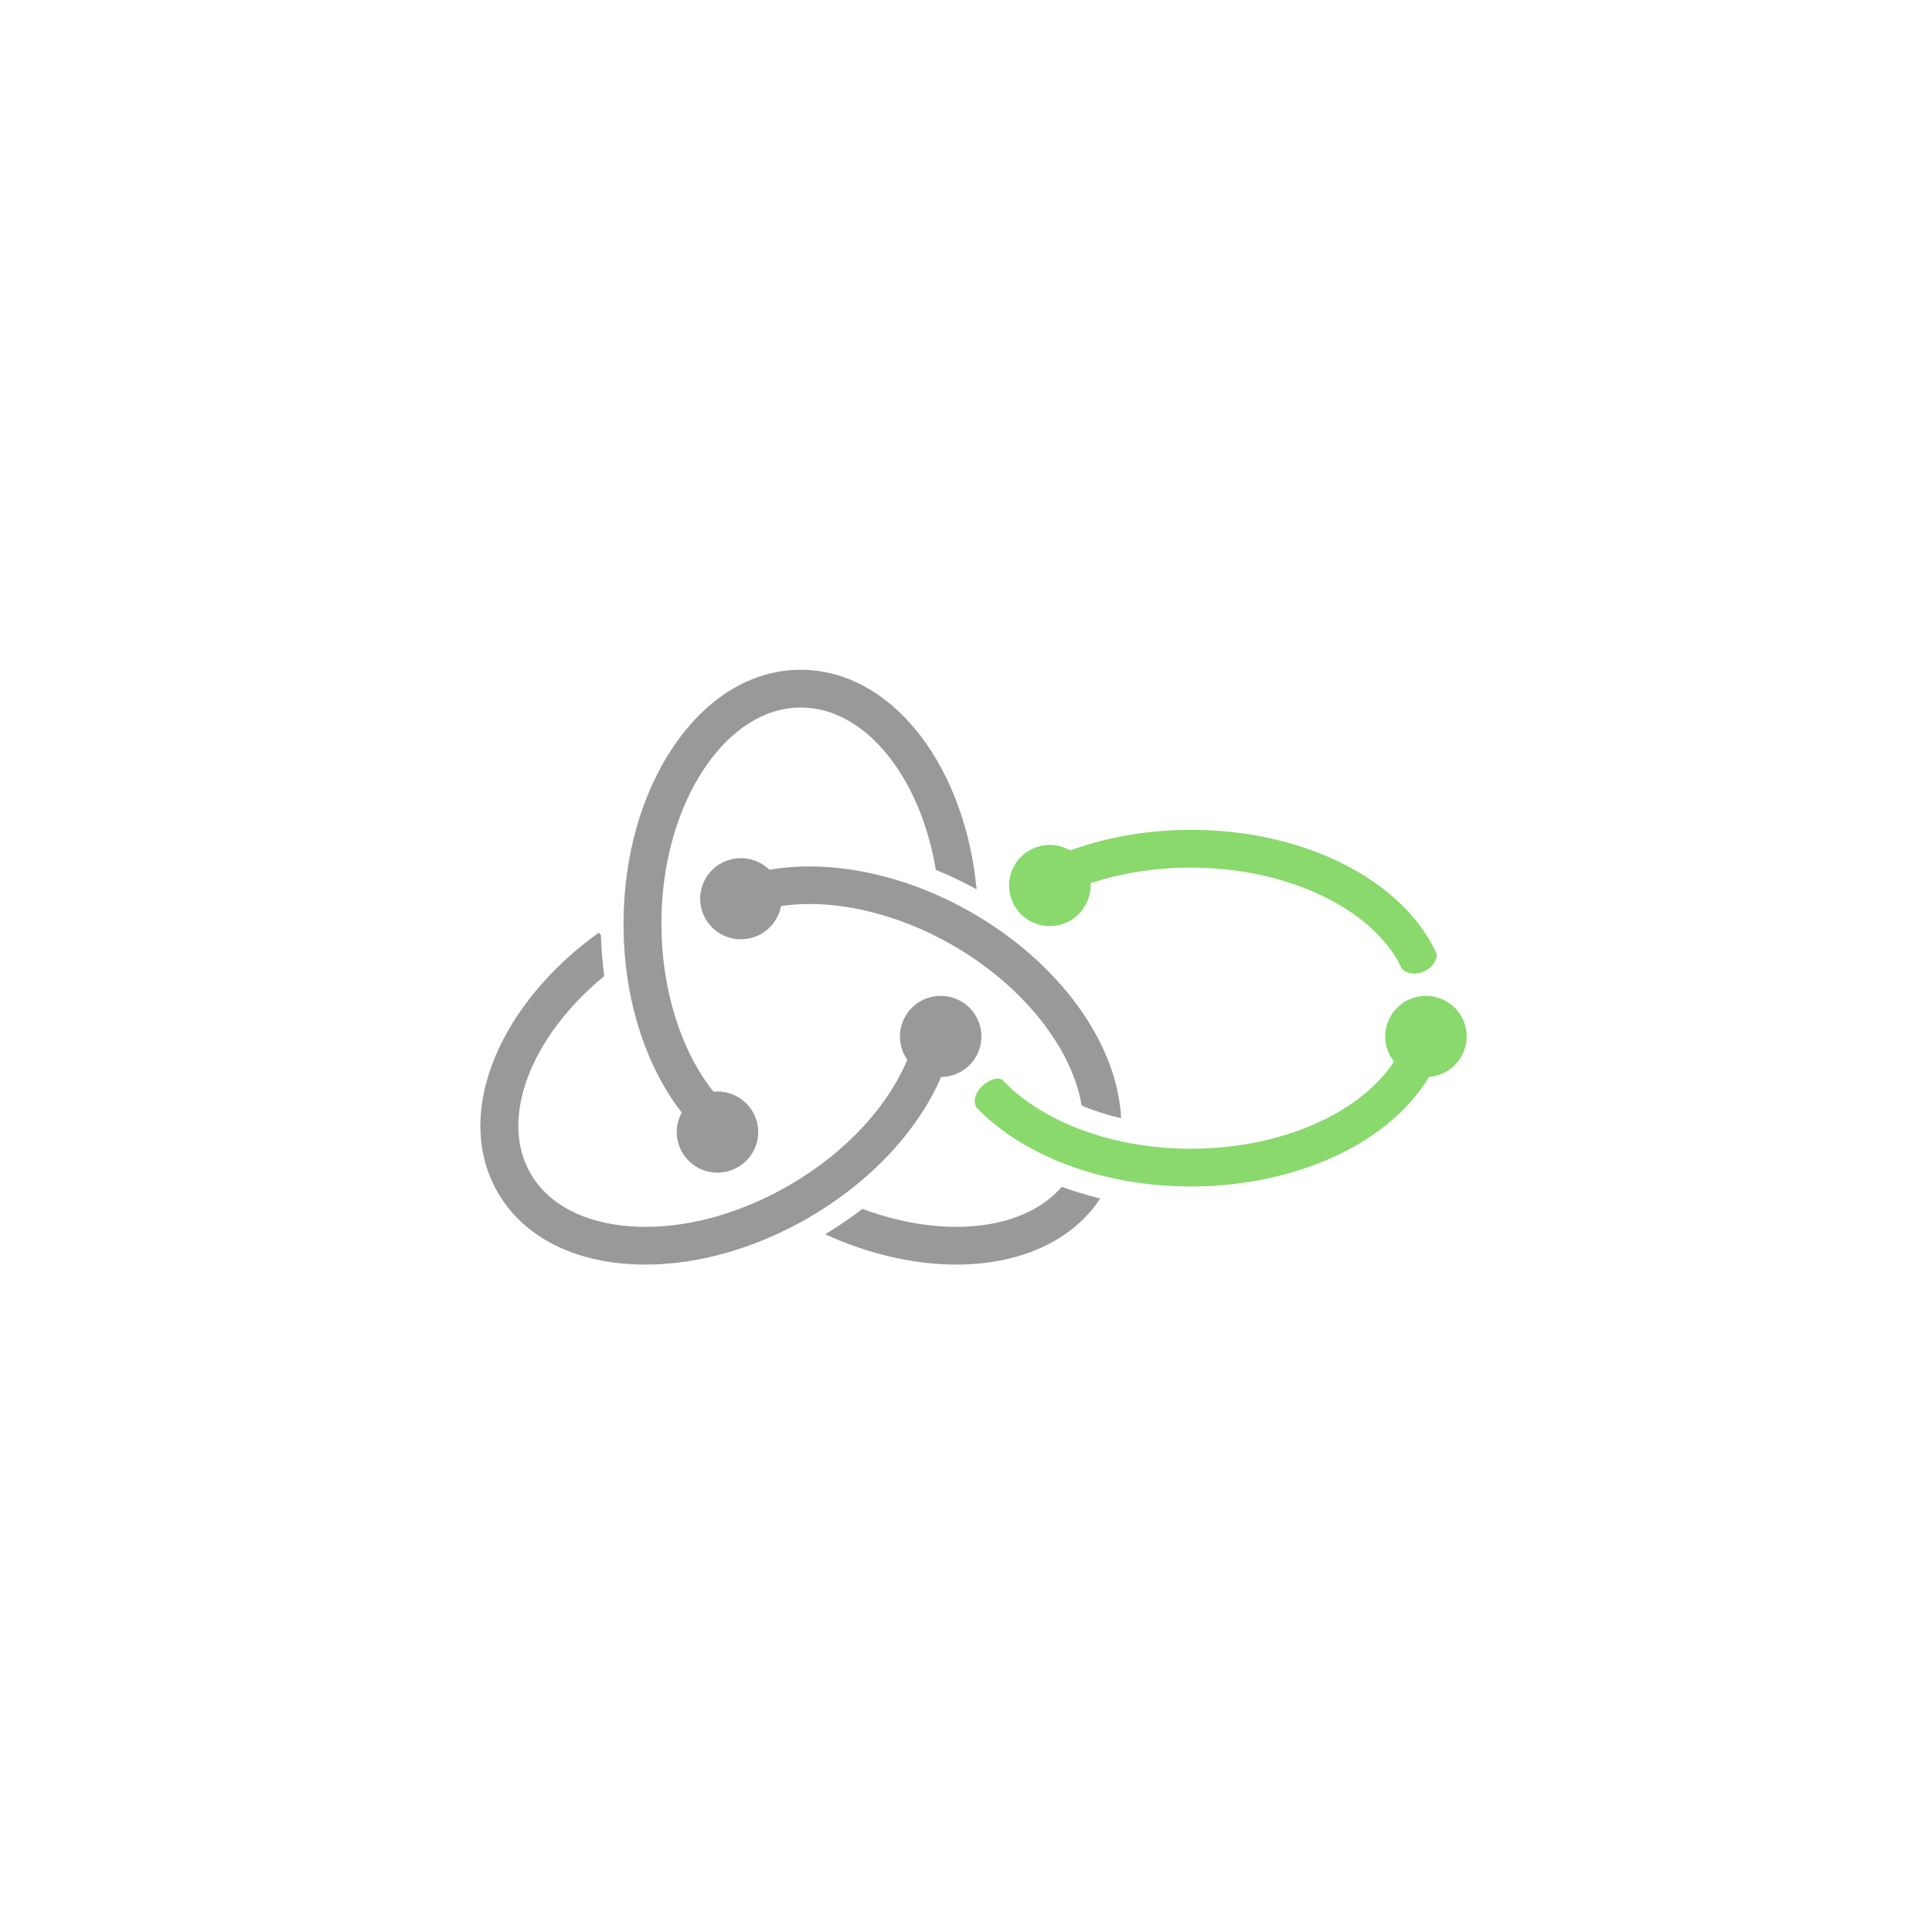 <svg width="108" height="108" viewBox="0 0 108 108" fill="none" xmlns="http://www.w3.org/2000/svg">
<g filter="url(#filter0_d)">
<path d="M93.242 61.345C89.223 82.783 68.584 96.902 47.147 92.883C25.709 88.863 11.59 68.225 15.609 46.788C19.629 25.35 40.268 11.23 61.704 15.25C83.142 19.269 97.262 39.908 93.242 61.345Z" fill="white"/>
</g>
<path d="M56.408 49.501C56.408 49.102 56.513 48.711 56.713 48.365C56.913 48.02 57.201 47.734 57.548 47.535C57.894 47.336 58.288 47.231 58.688 47.232C59.088 47.232 59.481 47.338 59.827 47.538C61.89 46.784 64.188 46.389 66.577 46.389C72.975 46.389 78.463 49.234 80.317 53.33C80.302 54.299 78.919 54.751 78.367 54.156C76.846 50.866 72.041 48.499 66.577 48.499C64.591 48.499 62.685 48.8 60.96 49.377C60.977 49.68 60.932 49.983 60.83 50.269C60.727 50.554 60.568 50.816 60.361 51.039C60.155 51.262 59.906 51.442 59.629 51.568C59.352 51.693 59.052 51.762 58.748 51.77C58.443 51.779 58.14 51.726 57.856 51.615C57.573 51.505 57.314 51.339 57.096 51.128C56.878 50.916 56.705 50.663 56.587 50.383C56.468 50.104 56.408 49.804 56.408 49.501ZM81.99 57.939C81.99 57.577 81.903 57.221 81.737 56.899C81.57 56.577 81.329 56.3 81.033 56.09C80.737 55.88 80.395 55.744 80.035 55.693C79.676 55.641 79.309 55.676 78.966 55.795C78.622 55.913 78.312 56.112 78.062 56.374C77.811 56.636 77.628 56.955 77.526 57.302C77.424 57.649 77.407 58.016 77.476 58.371C77.546 58.726 77.7 59.059 77.925 59.343C77.197 60.457 76.066 61.466 74.617 62.276C72.379 63.526 69.524 64.215 66.576 64.215C64.024 64.215 61.573 63.711 59.487 62.758C58.078 62.113 56.905 61.299 56.029 60.362C55.449 60.025 54.106 61.099 54.593 61.919C57.223 64.643 61.685 66.325 66.576 66.325C69.881 66.325 73.105 65.541 75.654 64.117C77.522 63.073 78.972 61.721 79.884 60.2C80.457 60.156 80.991 59.899 81.382 59.48C81.772 59.061 81.989 58.511 81.99 57.939Z" fill="#89D96D"/>
<path d="M38.109 62.195C36.032 59.513 34.855 55.729 34.855 51.643C34.855 47.924 35.84 44.414 37.629 41.76C39.503 38.974 42.039 37.441 44.768 37.441C47.256 37.441 49.627 38.747 51.447 41.116C53.165 43.355 54.283 46.407 54.593 49.714C53.855 49.308 53.095 48.945 52.316 48.627C51.435 43.37 48.328 39.551 44.768 39.551C42.767 39.551 40.856 40.752 39.387 42.935C37.831 45.245 36.973 48.339 36.973 51.644C36.973 55.276 38.051 58.726 39.882 61.027C40.388 60.977 40.897 61.097 41.326 61.368C41.756 61.639 42.082 62.046 42.253 62.523C42.424 63.001 42.429 63.521 42.268 64.002C42.107 64.482 41.789 64.895 41.364 65.175C40.94 65.455 40.434 65.585 39.927 65.545C39.419 65.505 38.94 65.296 38.566 64.954C38.191 64.611 37.943 64.153 37.86 63.653C37.777 63.153 37.865 62.64 38.109 62.195ZM54.315 51.012C50.596 48.873 46.447 48.025 43.013 48.621C42.651 48.267 42.179 48.043 41.674 47.986C41.169 47.929 40.659 48.041 40.226 48.306C39.793 48.571 39.461 48.972 39.283 49.447C39.106 49.921 39.092 50.441 39.246 50.923C39.399 51.406 39.71 51.824 40.129 52.11C40.549 52.396 41.052 52.534 41.559 52.503C42.067 52.471 42.549 52.272 42.929 51.935C43.309 51.599 43.566 51.147 43.657 50.649C46.547 50.223 50.056 50.999 53.255 52.839C57.163 55.085 59.927 58.572 60.467 61.805C61.141 62.085 61.876 62.325 62.672 62.511C62.465 58.311 59.229 53.835 54.315 51.012ZM54.877 68.494C52.826 68.754 50.499 68.43 48.211 67.577C47.554 68.083 46.858 68.557 46.127 68.996C48.557 70.107 51.103 70.691 53.465 70.691C54.038 70.691 54.6 70.656 55.146 70.587C57.974 70.229 60.216 68.959 61.505 66.995C60.775 66.819 60.056 66.602 59.352 66.344C58.36 67.496 56.805 68.25 54.877 68.494ZM52.609 60.206C53.118 60.201 53.61 60.026 54.007 59.709C54.404 59.393 54.684 58.953 54.801 58.46C54.918 57.967 54.866 57.449 54.653 56.989C54.439 56.528 54.078 56.153 53.625 55.921C53.172 55.69 52.655 55.616 52.155 55.711C51.656 55.806 51.202 56.066 50.868 56.448C50.533 56.83 50.337 57.312 50.31 57.818C50.283 58.324 50.427 58.824 50.719 59.239C50.285 60.277 49.65 61.316 48.84 62.305C47.587 63.835 45.939 65.21 44.076 66.282C41.474 67.779 38.672 68.583 36.094 68.582C35.826 68.582 35.559 68.573 35.295 68.555C32.662 68.38 30.662 67.332 29.662 65.608C27.888 62.549 29.656 57.948 33.779 54.564C33.678 53.811 33.616 53.054 33.595 52.294L33.478 52.133C30.792 54.055 28.727 56.536 27.662 59.118C26.532 61.853 26.591 64.532 27.827 66.662C29.191 69.015 31.793 70.436 35.153 70.661C35.461 70.681 35.773 70.691 36.087 70.691C39.035 70.691 42.212 69.79 45.135 68.109C48.619 66.107 51.293 63.248 52.609 60.206Z" fill="#999999"/>
<defs>
<filter id="filter0_d" x="0.926" y="0.566" width="107" height="107" filterUnits="userSpaceOnUse" color-interpolation-filters="sRGB">
<feFlood flood-opacity="0" result="BackgroundImageFix"/>
<feColorMatrix in="SourceAlpha" type="matrix" values="0 0 0 0 0 0 0 0 0 0 0 0 0 0 0 0 0 0 127 0"/>
<feOffset/>
<feGaussianBlur stdDeviation="7"/>
<feColorMatrix type="matrix" values="0 0 0 0 0 0 0 0 0 0 0 0 0 0 0 0 0 0 0.15 0"/>
<feBlend mode="normal" in2="BackgroundImageFix" result="effect1_dropShadow"/>
<feBlend mode="normal" in="SourceGraphic" in2="effect1_dropShadow" result="shape"/>
</filter>
</defs>
</svg>
